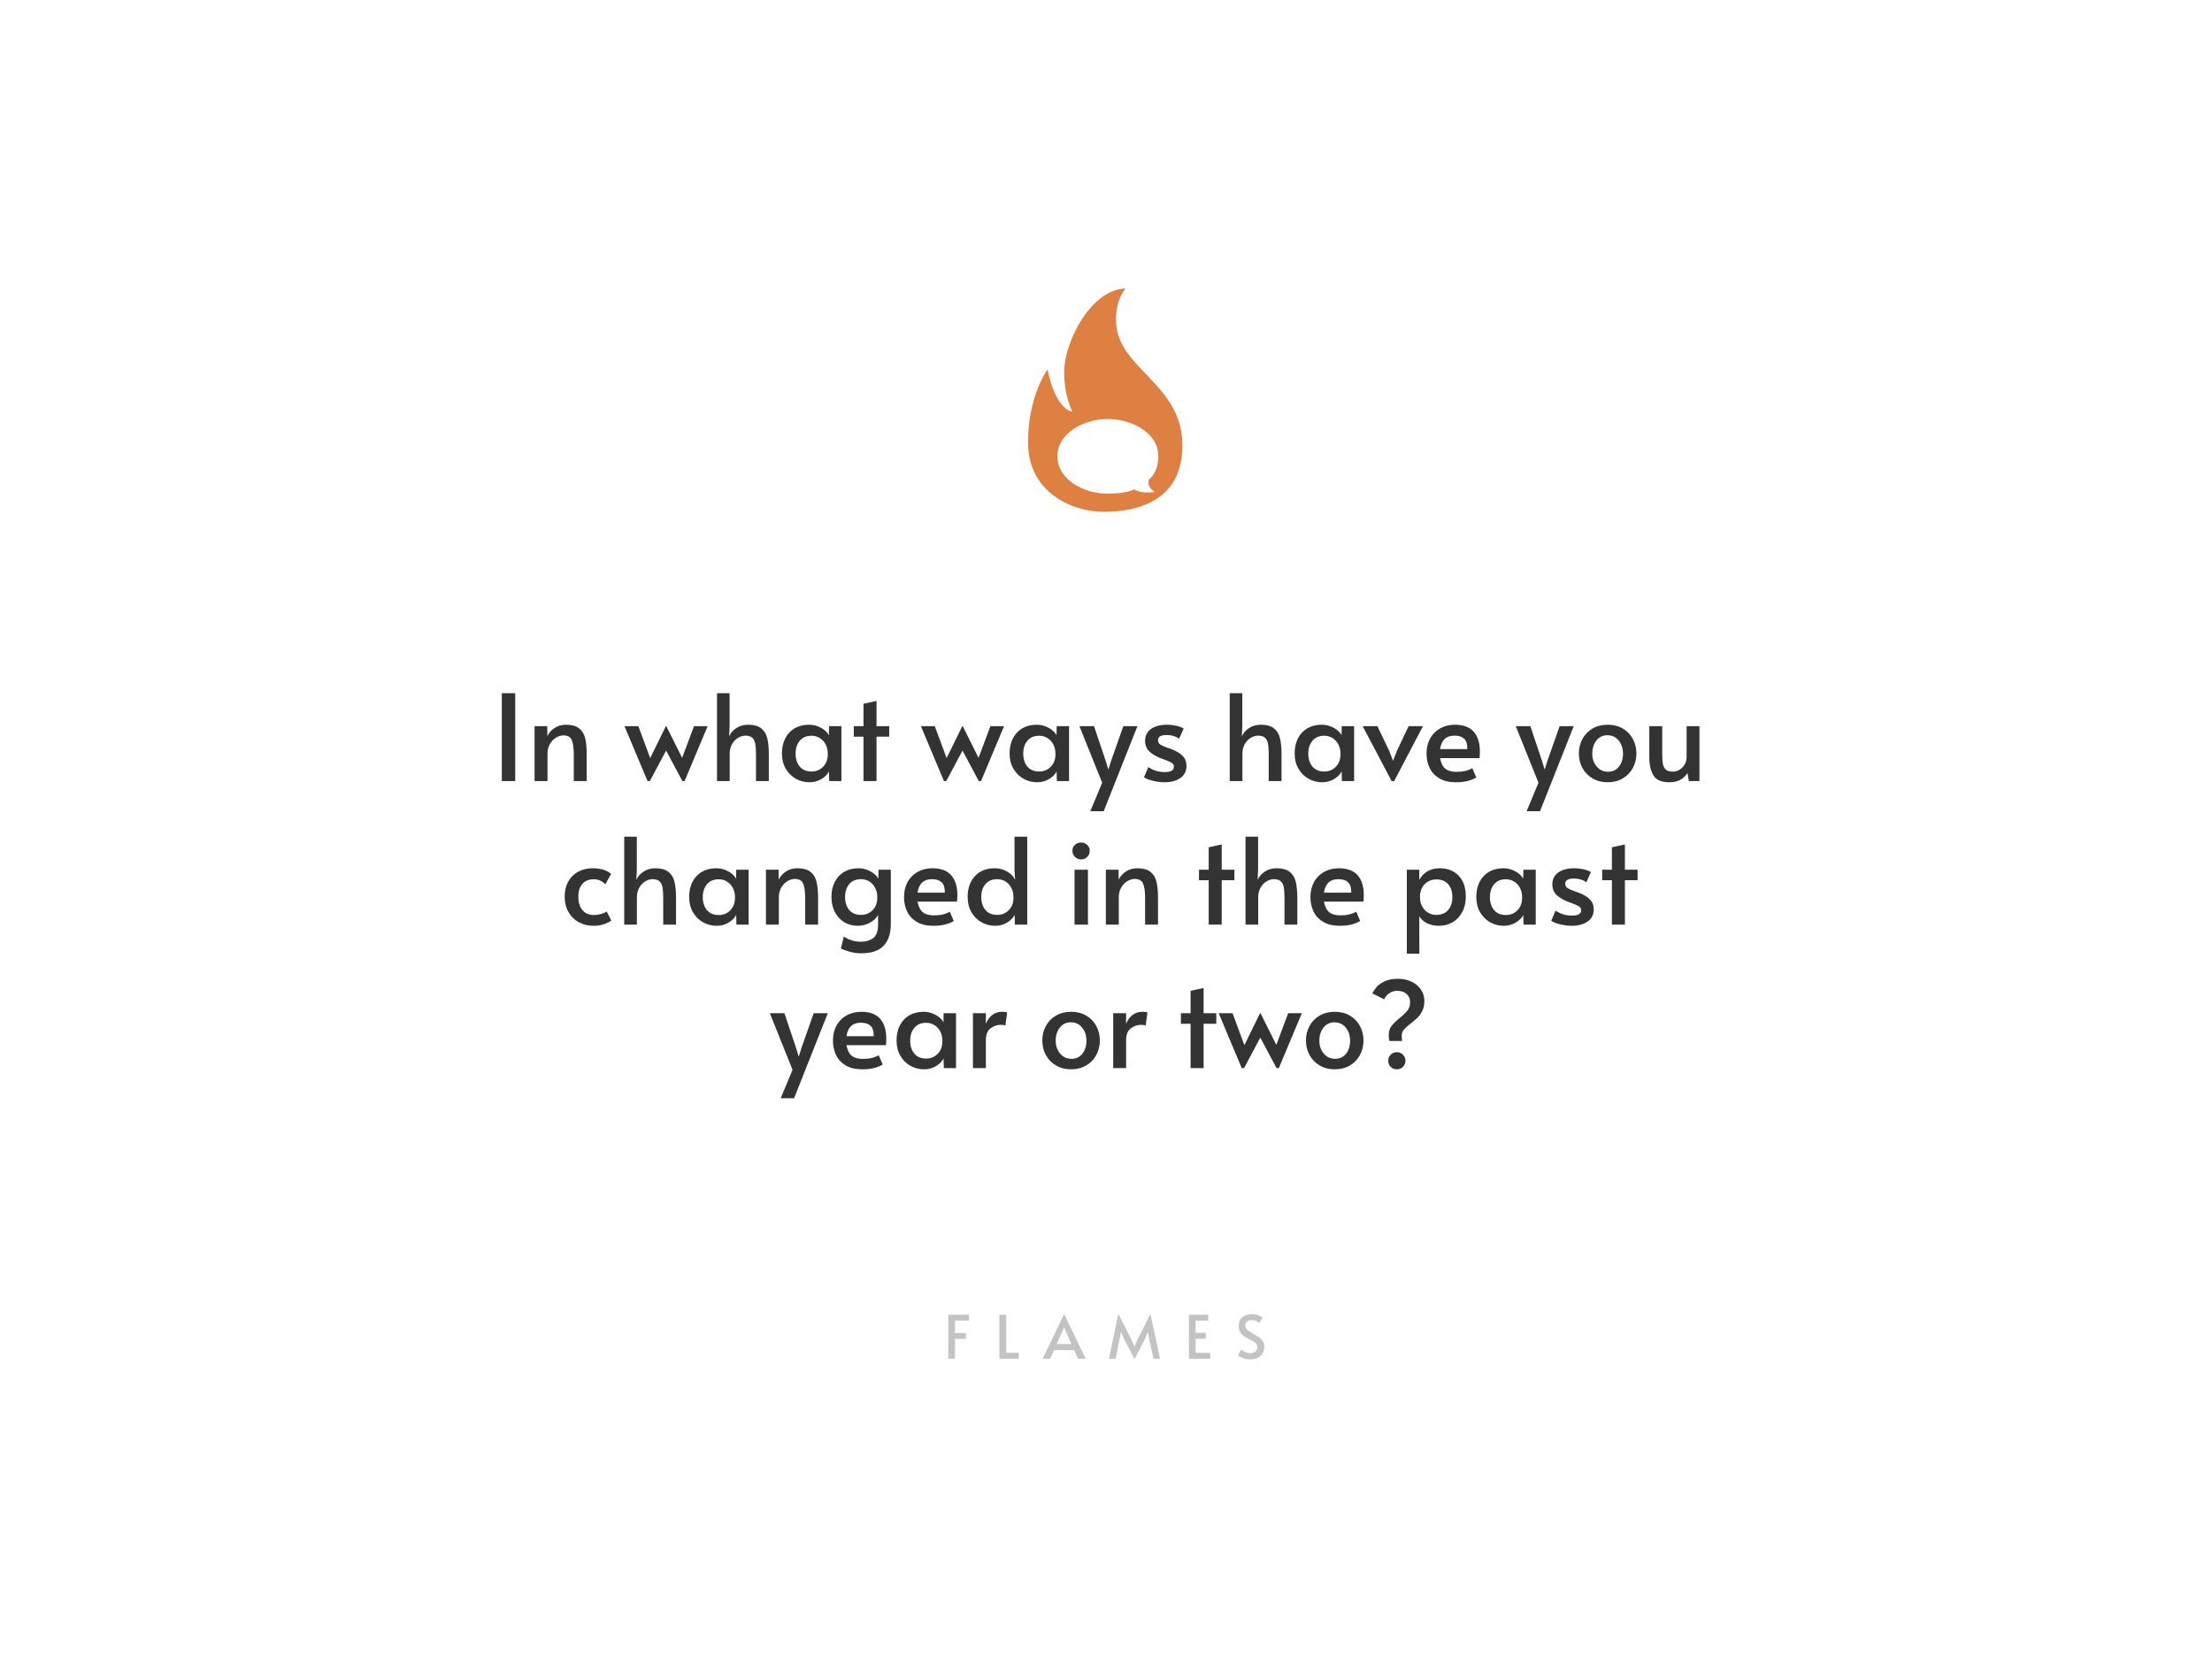 <?xml version="1.0" encoding="utf-8"?>
<svg viewBox="0 0 388 292" xmlns="http://www.w3.org/2000/svg">
  <defs>
    <filter id="drop-shadow-filter-flames" x="-500%" y="-500%" width="1000%" height="1000%">
      <feGaussianBlur in="SourceAlpha" stdDeviation="5"/>
      <feOffset dx="2" dy="2"/>
      <feComponentTransfer result="offsetblur">
        <feFuncA id="spread-ctrl" type="linear" slope="1.7"/>
      </feComponentTransfer>
      <feFlood flood-color="rgba(0,0,0,0.3)" x="10" y="10"/>
      <feComposite in2="offsetblur" operator="in"/>
      <feMerge>
        <feMergeNode/>
        <feMergeNode in="SourceGraphic"/>
      </feMerge>
    </filter>
  </defs>
  <rect x="26" y="26" width="336" height="240" style="fill: rgb(255, 255, 255); vector-effect: non-scaling-stroke; filter: url(#drop-shadow-filter-flames); pointer-events: none;" rx="25.36" ry="25.36">
    <title>Card Background</title>
  </rect>
  <g style="" transform="matrix(0.5, 0, 0, 0.5, 10.186, 10.335)">
    <title>Flames Sample</title>
    <path d="M 340.308 135.247 C 340.025 118.61 347.105 108.986 347.105 108.986 C 350.174 123.706 355.877 123.765 355.877 123.765 C 355.877 123.765 352.79 118.281 352.981 109.36 C 353.203 98.978 362.384 80.936 374.423 80.566 C 372.119 83.772 371.145 86.962 371.145 91.652 C 371.145 108.732 394.44 113.636 394.44 135.636 C 394.44 155.3 378.307 158.927 366.867 158.927 C 355.419 158.927 340.592 151.884 340.308 135.247 Z M 350.599 139.436 C 350.599 147.891 360.315 152.643 368.284 152.535 C 376.411 152.423 377.251 150.883 377.55 151.067 C 380.428 152.787 384.748 151.904 384.748 151.904 C 384.748 151.904 381.949 150.579 382.661 147.695 C 382.749 147.338 385.911 145.601 385.969 139.436 C 386.046 130.982 376.254 126.336 368.284 126.336 C 360.311 126.336 350.599 130.982 350.599 139.436 Z" style="fill: rgb(222, 128, 65);">
      <title>Flames Logo</title>
    </path>
    <path d="M -15.482 207.402 L -15.482 189.022 L -12.682 189.022 L -12.682 207.402 L -15.482 207.402 ZM -8.633 207.402 L -8.633 195.922 L -5.983 195.922 L -5.963 198.022 C -5.643 197.322 -5.143 196.749 -4.463 196.302 C -3.776 195.849 -2.976 195.622 -2.063 195.622 C -0.876 195.622 0.034 195.869 0.667 196.362 C 1.3 196.855 1.724 197.542 1.937 198.422 C 2.157 199.309 2.267 200.459 2.267 201.872 L 2.267 207.402 L -0.433 207.402 L -0.433 201.952 C -0.433 200.499 -0.576 199.452 -0.863 198.812 C -1.143 198.172 -1.726 197.852 -2.613 197.852 C -3.113 197.852 -3.62 198.005 -4.133 198.312 C -4.653 198.619 -5.083 199.065 -5.423 199.652 C -5.763 200.232 -5.933 200.915 -5.933 201.702 L -5.933 207.402 L -8.633 207.402 ZM 22.265 207.402 L 18.865 201.022 L 15.465 207.402 L 14.985 207.402 L 10.165 195.922 L 13.065 195.922 L 15.535 202.602 L 18.815 195.922 L 18.915 195.922 L 22.215 202.552 L 24.695 195.922 L 27.545 195.922 L 22.735 207.402 L 22.265 207.402 ZM 29.509 207.402 L 29.509 189.022 L 32.139 189.022 L 32.139 195.922 L 32.039 198.052 C 32.352 197.352 32.859 196.772 33.559 196.312 C 34.259 195.852 35.075 195.622 36.009 195.622 C 37.195 195.622 38.105 195.869 38.739 196.362 C 39.372 196.855 39.795 197.542 40.009 198.422 C 40.229 199.309 40.339 200.459 40.339 201.872 L 40.339 207.402 L 37.659 207.402 L 37.659 201.852 C 37.659 200.885 37.605 200.125 37.499 199.572 C 37.392 199.025 37.175 198.609 36.849 198.322 C 36.522 198.042 36.052 197.902 35.439 197.902 C 34.939 197.902 34.432 198.052 33.919 198.352 C 33.412 198.652 32.992 199.089 32.659 199.662 C 32.325 200.235 32.159 200.915 32.159 201.702 L 32.159 207.402 L 29.509 207.402 ZM 48.833 207.652 C 47.799 207.652 46.846 207.405 45.973 206.912 C 45.099 206.419 44.399 205.719 43.873 204.812 C 43.346 203.905 43.083 202.842 43.083 201.622 C 43.083 200.422 43.313 199.372 43.773 198.472 C 44.233 197.572 44.886 196.872 45.733 196.372 C 46.586 195.872 47.586 195.622 48.733 195.622 C 49.399 195.622 50.026 195.739 50.613 195.972 C 51.193 196.205 51.683 196.492 52.083 196.832 C 52.483 197.179 52.749 197.519 52.883 197.852 L 52.933 195.922 L 55.513 195.922 L 55.513 207.402 L 52.963 207.402 L 52.913 205.372 C 52.626 205.972 52.109 206.502 51.363 206.962 C 50.609 207.422 49.766 207.652 48.833 207.652 Z M 49.283 205.402 C 50.236 205.402 51.036 205.072 51.683 204.412 C 52.336 203.752 52.663 202.889 52.663 201.822 L 52.663 201.652 C 52.663 200.932 52.513 200.289 52.213 199.722 C 51.913 199.155 51.503 198.715 50.983 198.402 C 50.469 198.082 49.903 197.922 49.283 197.922 C 48.216 197.922 47.393 198.269 46.813 198.962 C 46.226 199.655 45.933 200.552 45.933 201.652 C 45.933 202.765 46.219 203.669 46.793 204.362 C 47.373 205.055 48.203 205.402 49.283 205.402 ZM 60.136 207.402 L 60.136 198.122 L 58.106 198.122 L 58.106 195.922 L 60.136 195.922 L 60.136 191.242 L 62.856 190.642 L 62.856 195.922 L 65.506 195.922 L 65.506 198.122 L 62.856 198.122 L 62.856 207.402 L 60.136 207.402 ZM 84.235 207.402 L 80.835 201.022 L 77.435 207.402 L 76.955 207.402 L 72.135 195.922 L 75.035 195.922 L 77.505 202.602 L 80.785 195.922 L 80.885 195.922 L 84.185 202.552 L 86.665 195.922 L 89.515 195.922 L 84.705 207.402 L 84.235 207.402 ZM 96.429 207.652 C 95.395 207.652 94.442 207.405 93.569 206.912 C 92.695 206.419 91.995 205.719 91.469 204.812 C 90.942 203.905 90.679 202.842 90.679 201.622 C 90.679 200.422 90.909 199.372 91.369 198.472 C 91.829 197.572 92.482 196.872 93.329 196.372 C 94.182 195.872 95.182 195.622 96.329 195.622 C 96.995 195.622 97.622 195.739 98.209 195.972 C 98.789 196.205 99.279 196.492 99.679 196.832 C 100.079 197.179 100.345 197.519 100.479 197.852 L 100.529 195.922 L 103.109 195.922 L 103.109 207.402 L 100.559 207.402 L 100.509 205.372 C 100.222 205.972 99.705 206.502 98.959 206.962 C 98.205 207.422 97.362 207.652 96.429 207.652 Z M 96.879 205.402 C 97.832 205.402 98.632 205.072 99.279 204.412 C 99.932 203.752 100.259 202.889 100.259 201.822 L 100.259 201.652 C 100.259 200.932 100.109 200.289 99.809 199.722 C 99.509 199.155 99.099 198.715 98.579 198.402 C 98.065 198.082 97.499 197.922 96.879 197.922 C 95.812 197.922 94.989 198.269 94.409 198.962 C 93.822 199.655 93.529 200.552 93.529 201.652 C 93.529 202.765 93.815 203.669 94.389 204.362 C 94.969 205.055 95.799 205.402 96.879 205.402 ZM 107.552 213.702 L 110.032 207.752 L 105.282 195.922 L 108.332 195.922 L 110.782 203.222 L 111.332 205.002 L 111.882 203.222 L 114.452 195.922 L 117.402 195.922 L 110.352 213.702 L 107.552 213.702 ZM 123.106 207.652 C 122.306 207.652 121.476 207.549 120.616 207.342 C 119.756 207.129 119.143 206.882 118.776 206.602 L 119.676 204.472 C 120.676 205.172 121.82 205.522 123.106 205.522 C 124.386 205.522 125.026 205.149 125.026 204.402 C 125.026 204.069 124.893 203.809 124.626 203.622 C 124.36 203.442 123.886 203.225 123.206 202.972 L 122.256 202.622 C 121.256 202.222 120.463 201.745 119.876 201.192 C 119.296 200.632 119.006 199.892 119.006 198.972 C 119.006 197.925 119.416 197.105 120.236 196.512 C 121.063 195.919 122.17 195.622 123.556 195.622 C 124.236 195.622 124.906 195.699 125.566 195.852 C 126.226 195.999 126.73 196.189 127.076 196.422 L 126.106 198.572 C 125.886 198.359 125.54 198.172 125.066 198.012 C 124.593 197.852 124.063 197.772 123.476 197.772 C 122.296 197.772 121.706 198.132 121.706 198.852 C 121.706 199.252 121.863 199.555 122.176 199.762 C 122.496 199.969 123.013 200.199 123.726 200.452 C 123.793 200.465 124.053 200.555 124.506 200.722 C 125.573 201.142 126.363 201.619 126.876 202.152 C 127.396 202.685 127.656 203.369 127.656 204.202 C 127.656 205.335 127.226 206.192 126.366 206.772 C 125.506 207.359 124.42 207.652 123.106 207.652 ZM 136.7 207.402 L 136.7 189.022 L 139.33 189.022 L 139.33 195.922 L 139.23 198.052 C 139.543 197.352 140.05 196.772 140.75 196.312 C 141.45 195.852 142.267 195.622 143.2 195.622 C 144.387 195.622 145.297 195.869 145.93 196.362 C 146.563 196.855 146.987 197.542 147.2 198.422 C 147.42 199.309 147.53 200.459 147.53 201.872 L 147.53 207.402 L 144.85 207.402 L 144.85 201.852 C 144.85 200.885 144.797 200.125 144.69 199.572 C 144.583 199.025 144.367 198.609 144.04 198.322 C 143.713 198.042 143.243 197.902 142.63 197.902 C 142.13 197.902 141.623 198.052 141.11 198.352 C 140.603 198.652 140.183 199.089 139.85 199.662 C 139.517 200.235 139.35 200.915 139.35 201.702 L 139.35 207.402 L 136.7 207.402 ZM 156.024 207.652 C 154.99 207.652 154.037 207.405 153.164 206.912 C 152.29 206.419 151.59 205.719 151.064 204.812 C 150.537 203.905 150.274 202.842 150.274 201.622 C 150.274 200.422 150.504 199.372 150.964 198.472 C 151.424 197.572 152.077 196.872 152.924 196.372 C 153.777 195.872 154.777 195.622 155.924 195.622 C 156.59 195.622 157.217 195.739 157.804 195.972 C 158.384 196.205 158.874 196.492 159.274 196.832 C 159.674 197.179 159.94 197.519 160.074 197.852 L 160.124 195.922 L 162.704 195.922 L 162.704 207.402 L 160.154 207.402 L 160.104 205.372 C 159.817 205.972 159.3 206.502 158.554 206.962 C 157.8 207.422 156.957 207.652 156.024 207.652 Z M 156.474 205.402 C 157.427 205.402 158.227 205.072 158.874 204.412 C 159.527 203.752 159.854 202.889 159.854 201.822 L 159.854 201.652 C 159.854 200.932 159.704 200.289 159.404 199.722 C 159.104 199.155 158.694 198.715 158.174 198.402 C 157.66 198.082 157.094 197.922 156.474 197.922 C 155.407 197.922 154.584 198.269 154.004 198.962 C 153.417 199.655 153.124 200.552 153.124 201.652 C 153.124 202.765 153.41 203.669 153.984 204.362 C 154.564 205.055 155.394 205.402 156.474 205.402 ZM 170.547 207.402 L 164.497 195.922 L 167.577 195.922 L 170.047 201.102 L 170.847 203.172 L 171.647 201.102 L 174.097 195.922 L 177.097 195.922 L 171.077 207.402 L 170.547 207.402 ZM 183.946 207.652 C 182.58 207.652 181.44 207.382 180.526 206.842 C 179.606 206.295 178.93 205.569 178.496 204.662 C 178.063 203.755 177.846 202.759 177.846 201.672 C 177.846 200.459 178.1 199.392 178.606 198.472 C 179.12 197.559 179.826 196.855 180.726 196.362 C 181.626 195.869 182.643 195.622 183.776 195.622 C 185.543 195.622 186.856 196.109 187.716 197.082 C 188.57 198.062 188.996 199.435 188.996 201.202 C 188.996 201.649 188.973 202.115 188.926 202.602 L 180.676 202.602 C 180.856 203.615 181.216 204.349 181.756 204.802 C 182.303 205.249 183.06 205.472 184.026 205.472 C 184.826 205.472 185.483 205.405 185.996 205.272 C 186.516 205.139 186.993 204.955 187.426 204.722 L 188.246 206.652 C 187.833 206.919 187.266 207.152 186.546 207.352 C 185.833 207.552 184.966 207.652 183.946 207.652 Z M 180.676 200.722 L 186.376 200.722 C 186.39 199.689 186.163 198.959 185.696 198.532 C 185.23 198.112 184.563 197.902 183.696 197.902 C 181.95 197.902 180.943 198.842 180.676 200.722 ZM 198.77 213.702 L 201.25 207.752 L 196.5 195.922 L 199.55 195.922 L 202 203.222 L 202.55 205.002 L 203.1 203.222 L 205.67 195.922 L 208.62 195.922 L 201.57 213.702 L 198.77 213.702 ZM 215.724 207.652 C 214.537 207.652 213.487 207.385 212.574 206.852 C 211.654 206.319 210.944 205.592 210.444 204.672 C 209.944 203.759 209.694 202.742 209.694 201.622 C 209.694 200.522 209.94 199.515 210.434 198.602 C 210.927 197.682 211.63 196.955 212.544 196.422 C 213.464 195.889 214.524 195.622 215.724 195.622 C 216.924 195.622 217.977 195.889 218.884 196.422 C 219.79 196.955 220.49 197.682 220.984 198.602 C 221.477 199.515 221.724 200.522 221.724 201.622 C 221.724 202.742 221.474 203.759 220.974 204.672 C 220.474 205.592 219.77 206.319 218.864 206.852 C 217.95 207.385 216.904 207.652 215.724 207.652 Z M 215.794 205.452 C 216.76 205.452 217.524 205.092 218.084 204.372 C 218.644 203.659 218.924 202.759 218.924 201.672 C 218.924 200.592 218.624 199.679 218.024 198.932 C 217.424 198.192 216.63 197.822 215.644 197.822 C 214.697 197.822 213.934 198.189 213.354 198.922 C 212.78 199.655 212.494 200.572 212.494 201.672 C 212.494 202.739 212.804 203.635 213.424 204.362 C 214.037 205.089 214.827 205.452 215.794 205.452 ZM 228.568 207.652 C 226.988 207.652 225.901 207.185 225.308 206.252 C 224.714 205.319 224.418 204.019 224.418 202.352 L 224.418 195.922 L 227.118 195.922 L 227.118 201.672 C 227.118 202.625 227.171 203.365 227.278 203.892 C 227.391 204.412 227.608 204.799 227.928 205.052 C 228.254 205.299 228.744 205.422 229.398 205.422 C 229.864 205.422 230.314 205.289 230.748 205.022 C 231.181 204.755 231.534 204.395 231.808 203.942 C 232.081 203.482 232.218 202.975 232.218 202.422 L 232.218 195.922 L 234.898 195.922 L 234.898 207.402 L 232.698 207.402 L 232.398 205.722 C 231.978 206.375 231.458 206.859 230.838 207.172 C 230.211 207.492 229.454 207.652 228.568 207.652 Z" transform="matrix(1.678, 0, 0, 1.678, 181.652, -94.629)" style="fill: rgb(51, 51, 51); line-height: 40.016px; white-space: pre;"/>
    <path d="M 3.691 237.664 C 2.558 237.664 1.535 237.417 0.621 236.924 C -0.285 236.43 -1.005 235.724 -1.539 234.804 C -2.072 233.877 -2.339 232.787 -2.339 231.534 C -2.339 230.354 -2.092 229.317 -1.599 228.424 C -1.105 227.53 -0.415 226.844 0.471 226.364 C 1.365 225.877 2.395 225.634 3.561 225.634 C 4.448 225.634 5.211 225.747 5.851 225.974 C 6.491 226.2 6.995 226.48 7.361 226.814 L 6.161 228.984 C 5.461 228.284 4.671 227.934 3.791 227.934 C 2.725 227.934 1.911 228.26 1.351 228.914 C 0.791 229.56 0.511 230.427 0.511 231.514 C 0.511 232.747 0.798 233.704 1.371 234.384 C 1.951 235.07 2.758 235.414 3.791 235.414 C 4.305 235.414 4.808 235.337 5.301 235.184 C 5.795 235.037 6.175 234.864 6.441 234.664 L 7.411 236.564 C 7.045 236.844 6.535 237.097 5.881 237.324 C 5.221 237.55 4.491 237.664 3.691 237.664 ZM 10.11 237.414 L 10.11 219.034 L 12.74 219.034 L 12.74 225.934 L 12.64 228.064 C 12.954 227.364 13.46 226.784 14.16 226.324 C 14.86 225.864 15.677 225.634 16.61 225.634 C 17.797 225.634 18.707 225.88 19.34 226.374 C 19.974 226.867 20.397 227.554 20.61 228.434 C 20.83 229.32 20.94 230.47 20.94 231.884 L 20.94 237.414 L 18.26 237.414 L 18.26 231.864 C 18.26 230.897 18.207 230.137 18.1 229.584 C 17.994 229.037 17.777 228.62 17.45 228.334 C 17.124 228.054 16.654 227.914 16.04 227.914 C 15.54 227.914 15.034 228.064 14.52 228.364 C 14.014 228.664 13.594 229.1 13.26 229.674 C 12.927 230.247 12.76 230.927 12.76 231.714 L 12.76 237.414 L 10.11 237.414 ZM 29.434 237.664 C 28.401 237.664 27.448 237.417 26.574 236.924 C 25.701 236.43 25.001 235.73 24.474 234.824 C 23.948 233.917 23.684 232.854 23.684 231.634 C 23.684 230.434 23.914 229.384 24.374 228.484 C 24.834 227.584 25.488 226.884 26.334 226.384 C 27.188 225.884 28.188 225.634 29.334 225.634 C 30.001 225.634 30.628 225.75 31.214 225.984 C 31.794 226.217 32.284 226.504 32.684 226.844 C 33.084 227.19 33.351 227.53 33.484 227.864 L 33.534 225.934 L 36.114 225.934 L 36.114 237.414 L 33.564 237.414 L 33.514 235.384 C 33.228 235.984 32.711 236.514 31.964 236.974 C 31.211 237.434 30.368 237.664 29.434 237.664 Z M 29.884 235.414 C 30.838 235.414 31.638 235.084 32.284 234.424 C 32.938 233.764 33.264 232.9 33.264 231.834 L 33.264 231.664 C 33.264 230.944 33.114 230.3 32.814 229.734 C 32.514 229.167 32.104 228.727 31.584 228.414 C 31.071 228.094 30.504 227.934 29.884 227.934 C 28.818 227.934 27.994 228.28 27.414 228.974 C 26.828 229.667 26.534 230.564 26.534 231.664 C 26.534 232.777 26.821 233.68 27.394 234.374 C 27.974 235.067 28.804 235.414 29.884 235.414 ZM 39.738 237.414 L 39.738 225.934 L 42.388 225.934 L 42.408 228.034 C 42.728 227.334 43.228 226.76 43.908 226.314 C 44.595 225.86 45.395 225.634 46.308 225.634 C 47.495 225.634 48.405 225.88 49.038 226.374 C 49.671 226.867 50.095 227.554 50.308 228.434 C 50.528 229.32 50.638 230.47 50.638 231.884 L 50.638 237.414 L 47.938 237.414 L 47.938 231.964 C 47.938 230.51 47.795 229.464 47.508 228.824 C 47.228 228.184 46.645 227.864 45.758 227.864 C 45.258 227.864 44.751 228.017 44.238 228.324 C 43.718 228.63 43.288 229.077 42.948 229.664 C 42.608 230.244 42.438 230.927 42.438 231.714 L 42.438 237.414 L 39.738 237.414 ZM 59.682 243.414 C 58.835 243.414 57.998 243.297 57.172 243.064 C 56.345 242.83 55.758 242.614 55.412 242.414 L 56.012 239.914 C 57.112 240.634 58.312 240.994 59.612 240.994 C 60.612 240.994 61.452 240.75 62.132 240.264 C 62.818 239.784 63.168 238.844 63.182 237.444 L 63.182 235.384 C 62.835 236.037 62.268 236.58 61.482 237.014 C 60.702 237.447 59.835 237.664 58.882 237.664 C 57.882 237.664 56.965 237.417 56.132 236.924 C 55.298 236.43 54.642 235.727 54.162 234.814 C 53.675 233.894 53.432 232.827 53.432 231.614 C 53.432 230.447 53.662 229.407 54.122 228.494 C 54.582 227.587 55.235 226.884 56.082 226.384 C 56.935 225.884 57.928 225.634 59.062 225.634 C 59.728 225.634 60.352 225.75 60.932 225.984 C 61.518 226.217 62.015 226.504 62.422 226.844 C 62.828 227.19 63.098 227.53 63.232 227.864 L 63.282 225.934 L 65.842 225.934 L 65.842 237.334 C 65.842 239.287 65.338 240.79 64.332 241.844 C 63.332 242.89 61.782 243.414 59.682 243.414 Z M 59.632 235.384 C 60.585 235.384 61.385 235.057 62.032 234.404 C 62.685 233.744 63.012 232.88 63.012 231.814 L 63.012 231.634 C 63.012 230.92 62.862 230.28 62.562 229.714 C 62.262 229.147 61.852 228.704 61.332 228.384 C 60.818 228.07 60.252 227.914 59.632 227.914 C 58.565 227.914 57.742 228.257 57.162 228.944 C 56.575 229.637 56.282 230.534 56.282 231.634 C 56.282 232.754 56.568 233.66 57.142 234.354 C 57.722 235.04 58.552 235.384 59.632 235.384 ZM 74.705 237.664 C 73.339 237.664 72.199 237.394 71.285 236.854 C 70.365 236.307 69.689 235.58 69.255 234.674 C 68.822 233.767 68.605 232.77 68.605 231.684 C 68.605 230.47 68.859 229.404 69.365 228.484 C 69.879 227.57 70.585 226.867 71.485 226.374 C 72.385 225.88 73.402 225.634 74.535 225.634 C 76.302 225.634 77.615 226.12 78.475 227.094 C 79.329 228.074 79.755 229.447 79.755 231.214 C 79.755 231.66 79.732 232.127 79.685 232.614 L 71.435 232.614 C 71.615 233.627 71.975 234.36 72.515 234.814 C 73.062 235.26 73.819 235.484 74.785 235.484 C 75.585 235.484 76.242 235.417 76.755 235.284 C 77.275 235.15 77.752 234.967 78.185 234.734 L 79.005 236.664 C 78.592 236.93 78.025 237.164 77.305 237.364 C 76.592 237.564 75.725 237.664 74.705 237.664 Z M 71.435 230.734 L 77.135 230.734 C 77.149 229.7 76.922 228.97 76.455 228.544 C 75.989 228.124 75.322 227.914 74.455 227.914 C 72.709 227.914 71.702 228.854 71.435 230.734 ZM 87.654 237.664 C 86.621 237.664 85.668 237.417 84.794 236.924 C 83.921 236.43 83.221 235.73 82.694 234.824 C 82.168 233.917 81.904 232.854 81.904 231.634 C 81.904 229.82 82.414 228.367 83.434 227.274 C 84.448 226.18 85.821 225.634 87.554 225.634 C 88.521 225.634 89.404 225.87 90.204 226.344 C 91.004 226.824 91.548 227.397 91.834 228.064 L 91.704 226.114 L 91.704 219.034 L 94.364 219.034 L 94.364 237.414 L 91.784 237.414 L 91.734 235.384 C 91.448 235.984 90.931 236.514 90.184 236.974 C 89.431 237.434 88.588 237.664 87.654 237.664 Z M 88.104 235.384 C 89.058 235.384 89.858 235.057 90.504 234.404 C 91.158 233.744 91.484 232.88 91.484 231.814 L 91.484 231.634 C 91.484 230.92 91.334 230.28 91.034 229.714 C 90.734 229.147 90.324 228.704 89.804 228.384 C 89.291 228.07 88.724 227.914 88.104 227.914 C 87.038 227.914 86.214 228.257 85.634 228.944 C 85.048 229.637 84.754 230.534 84.754 231.634 C 84.754 232.754 85.041 233.66 85.614 234.354 C 86.194 235.04 87.024 235.384 88.104 235.384 ZM 104.258 237.414 L 104.258 225.934 L 107.058 225.934 L 107.058 237.414 L 104.258 237.414 Z M 105.628 223.784 C 105.114 223.784 104.681 223.607 104.328 223.254 C 103.981 222.907 103.808 222.474 103.808 221.954 C 103.808 221.487 103.981 221.087 104.328 220.754 C 104.681 220.42 105.114 220.254 105.628 220.254 C 106.128 220.254 106.554 220.42 106.908 220.754 C 107.254 221.087 107.428 221.487 107.428 221.954 C 107.428 222.474 107.258 222.907 106.918 223.254 C 106.578 223.607 106.148 223.784 105.628 223.784 ZM 110.807 237.414 L 110.807 225.934 L 113.457 225.934 L 113.477 228.034 C 113.797 227.334 114.297 226.76 114.977 226.314 C 115.664 225.86 116.464 225.634 117.377 225.634 C 118.564 225.634 119.474 225.88 120.107 226.374 C 120.74 226.867 121.164 227.554 121.377 228.434 C 121.597 229.32 121.707 230.47 121.707 231.884 L 121.707 237.414 L 119.007 237.414 L 119.007 231.964 C 119.007 230.51 118.864 229.464 118.577 228.824 C 118.297 228.184 117.714 227.864 116.827 227.864 C 116.327 227.864 115.82 228.017 115.307 228.324 C 114.787 228.63 114.357 229.077 114.017 229.664 C 113.677 230.244 113.507 230.927 113.507 231.714 L 113.507 237.414 L 110.807 237.414 ZM 132.305 237.414 L 132.305 228.134 L 130.275 228.134 L 130.275 225.934 L 132.305 225.934 L 132.305 221.254 L 135.025 220.654 L 135.025 225.934 L 137.675 225.934 L 137.675 228.134 L 135.025 228.134 L 135.025 237.414 L 132.305 237.414 ZM 140 237.414 L 140 219.034 L 142.63 219.034 L 142.63 225.934 L 142.53 228.064 C 142.843 227.364 143.35 226.784 144.05 226.324 C 144.75 225.864 145.566 225.634 146.5 225.634 C 147.686 225.634 148.596 225.88 149.23 226.374 C 149.863 226.867 150.286 227.554 150.5 228.434 C 150.72 229.32 150.83 230.47 150.83 231.884 L 150.83 237.414 L 148.15 237.414 L 148.15 231.864 C 148.15 230.897 148.096 230.137 147.99 229.584 C 147.883 229.037 147.666 228.62 147.34 228.334 C 147.013 228.054 146.543 227.914 145.93 227.914 C 145.43 227.914 144.923 228.064 144.41 228.364 C 143.903 228.664 143.483 229.1 143.15 229.674 C 142.816 230.247 142.65 230.927 142.65 231.714 L 142.65 237.414 L 140 237.414 ZM 159.673 237.664 C 158.307 237.664 157.167 237.394 156.253 236.854 C 155.333 236.307 154.657 235.58 154.223 234.674 C 153.79 233.767 153.573 232.77 153.573 231.684 C 153.573 230.47 153.827 229.404 154.333 228.484 C 154.847 227.57 155.553 226.867 156.453 226.374 C 157.353 225.88 158.37 225.634 159.503 225.634 C 161.27 225.634 162.583 226.12 163.443 227.094 C 164.297 228.074 164.723 229.447 164.723 231.214 C 164.723 231.66 164.7 232.127 164.653 232.614 L 156.403 232.614 C 156.583 233.627 156.943 234.36 157.483 234.814 C 158.03 235.26 158.787 235.484 159.753 235.484 C 160.553 235.484 161.21 235.417 161.723 235.284 C 162.243 235.15 162.72 234.967 163.153 234.734 L 163.973 236.664 C 163.56 236.93 162.993 237.164 162.273 237.364 C 161.56 237.564 160.693 237.664 159.673 237.664 Z M 156.403 230.734 L 162.103 230.734 C 162.117 229.7 161.89 228.97 161.423 228.544 C 160.957 228.124 160.29 227.914 159.423 227.914 C 157.677 227.914 156.67 228.854 156.403 230.734 ZM 173.727 243.494 L 173.727 225.934 L 176.327 225.934 L 176.327 228.064 C 177.24 226.444 178.673 225.634 180.627 225.634 C 182.24 225.634 183.547 226.147 184.547 227.174 C 185.553 228.2 186.057 229.68 186.057 231.614 C 186.057 232.814 185.81 233.87 185.317 234.784 C 184.823 235.704 184.157 236.414 183.317 236.914 C 182.47 237.414 181.53 237.664 180.497 237.664 C 179.53 237.664 178.693 237.494 177.987 237.154 C 177.28 236.807 176.727 236.317 176.327 235.684 L 176.347 243.494 L 173.727 243.494 Z M 179.877 235.384 C 180.957 235.384 181.79 235.04 182.377 234.354 C 182.957 233.66 183.247 232.77 183.247 231.684 C 183.247 230.55 182.96 229.647 182.387 228.974 C 181.813 228.3 180.977 227.964 179.877 227.964 C 179.277 227.964 178.713 228.107 178.187 228.394 C 177.66 228.687 177.243 229.104 176.937 229.644 C 176.63 230.19 176.477 230.82 176.477 231.534 L 176.477 231.714 C 176.477 232.427 176.63 233.064 176.937 233.624 C 177.243 234.184 177.657 234.617 178.177 234.924 C 178.69 235.23 179.257 235.384 179.877 235.384 ZM 193.996 237.664 C 192.962 237.664 192.009 237.417 191.136 236.924 C 190.262 236.43 189.562 235.73 189.036 234.824 C 188.509 233.917 188.246 232.854 188.246 231.634 C 188.246 230.434 188.476 229.384 188.936 228.484 C 189.396 227.584 190.049 226.884 190.896 226.384 C 191.749 225.884 192.749 225.634 193.896 225.634 C 194.562 225.634 195.189 225.75 195.776 225.984 C 196.356 226.217 196.846 226.504 197.246 226.844 C 197.646 227.19 197.912 227.53 198.046 227.864 L 198.096 225.934 L 200.676 225.934 L 200.676 237.414 L 198.126 237.414 L 198.076 235.384 C 197.789 235.984 197.272 236.514 196.526 236.974 C 195.772 237.434 194.929 237.664 193.996 237.664 Z M 194.446 235.414 C 195.399 235.414 196.199 235.084 196.846 234.424 C 197.499 233.764 197.826 232.9 197.826 231.834 L 197.826 231.664 C 197.826 230.944 197.676 230.3 197.376 229.734 C 197.076 229.167 196.666 228.727 196.146 228.414 C 195.632 228.094 195.066 227.934 194.446 227.934 C 193.379 227.934 192.556 228.28 191.976 228.974 C 191.389 229.667 191.096 230.564 191.096 231.664 C 191.096 232.777 191.382 233.68 191.956 234.374 C 192.536 235.067 193.366 235.414 194.446 235.414 ZM 208.249 237.664 C 207.449 237.664 206.619 237.56 205.759 237.354 C 204.899 237.14 204.286 236.894 203.919 236.614 L 204.819 234.484 C 205.819 235.184 206.963 235.534 208.249 235.534 C 209.529 235.534 210.169 235.16 210.169 234.414 C 210.169 234.08 210.036 233.82 209.769 233.634 C 209.503 233.454 209.029 233.237 208.349 232.984 L 207.399 232.634 C 206.399 232.234 205.606 231.757 205.019 231.204 C 204.439 230.644 204.149 229.904 204.149 228.984 C 204.149 227.937 204.559 227.117 205.379 226.524 C 206.206 225.93 207.313 225.634 208.699 225.634 C 209.379 225.634 210.049 225.71 210.709 225.864 C 211.369 226.01 211.873 226.2 212.219 226.434 L 211.249 228.584 C 211.029 228.37 210.683 228.184 210.209 228.024 C 209.736 227.864 209.206 227.784 208.619 227.784 C 207.439 227.784 206.849 228.144 206.849 228.864 C 206.849 229.264 207.006 229.567 207.319 229.774 C 207.639 229.98 208.156 230.21 208.869 230.464 C 208.936 230.477 209.196 230.567 209.649 230.734 C 210.716 231.154 211.506 231.63 212.019 232.164 C 212.539 232.697 212.799 233.38 212.799 234.214 C 212.799 235.347 212.369 236.204 211.509 236.784 C 210.649 237.37 209.563 237.664 208.249 237.664 ZM 216.598 237.414 L 216.598 228.134 L 214.568 228.134 L 214.568 225.934 L 216.598 225.934 L 216.598 221.254 L 219.318 220.654 L 219.318 225.934 L 221.968 225.934 L 221.968 228.134 L 219.318 228.134 L 219.318 237.414 L 216.598 237.414 Z" transform="matrix(1.678, 0, 0, 1.678, 181.652, -94.629)" style="fill: rgb(51, 51, 51); line-height: 40.016px; white-space: pre;"/>
    <path d="M 42.82 273.726 L 45.3 267.776 L 40.55 255.946 L 43.6 255.946 L 46.05 263.246 L 46.6 265.026 L 47.15 263.246 L 49.72 255.946 L 52.67 255.946 L 45.62 273.726 L 42.82 273.726 ZM 59.844 267.676 C 58.478 267.676 57.338 267.406 56.424 266.866 C 55.504 266.319 54.828 265.592 54.394 264.686 C 53.961 263.779 53.744 262.782 53.744 261.696 C 53.744 260.482 53.998 259.416 54.504 258.496 C 55.018 257.582 55.724 256.879 56.624 256.386 C 57.524 255.892 58.541 255.646 59.674 255.646 C 61.441 255.646 62.754 256.132 63.614 257.106 C 64.468 258.086 64.894 259.459 64.894 261.226 C 64.894 261.672 64.871 262.139 64.824 262.626 L 56.574 262.626 C 56.754 263.639 57.114 264.372 57.654 264.826 C 58.201 265.272 58.958 265.496 59.924 265.496 C 60.724 265.496 61.381 265.429 61.894 265.296 C 62.414 265.162 62.891 264.979 63.324 264.746 L 64.144 266.676 C 63.731 266.942 63.164 267.176 62.444 267.376 C 61.731 267.576 60.864 267.676 59.844 267.676 Z M 56.574 260.746 L 62.274 260.746 C 62.288 259.712 62.061 258.982 61.594 258.556 C 61.128 258.136 60.461 257.926 59.594 257.926 C 57.848 257.926 56.841 258.866 56.574 260.746 ZM 72.793 267.676 C 71.76 267.676 70.806 267.429 69.933 266.936 C 69.06 266.442 68.36 265.742 67.833 264.836 C 67.306 263.929 67.043 262.866 67.043 261.646 C 67.043 260.446 67.273 259.396 67.733 258.496 C 68.193 257.596 68.846 256.896 69.693 256.396 C 70.546 255.896 71.546 255.646 72.693 255.646 C 73.36 255.646 73.986 255.762 74.573 255.996 C 75.153 256.229 75.643 256.516 76.043 256.856 C 76.443 257.202 76.71 257.542 76.843 257.876 L 76.893 255.946 L 79.473 255.946 L 79.473 267.426 L 76.923 267.426 L 76.873 265.396 C 76.586 265.996 76.07 266.526 75.323 266.986 C 74.57 267.446 73.726 267.676 72.793 267.676 Z M 73.243 265.426 C 74.196 265.426 74.996 265.096 75.643 264.436 C 76.296 263.776 76.623 262.912 76.623 261.846 L 76.623 261.676 C 76.623 260.956 76.473 260.312 76.173 259.746 C 75.873 259.179 75.463 258.739 74.943 258.426 C 74.43 258.106 73.863 257.946 73.243 257.946 C 72.176 257.946 71.353 258.292 70.773 258.986 C 70.186 259.679 69.893 260.576 69.893 261.676 C 69.893 262.789 70.18 263.692 70.753 264.386 C 71.333 265.079 72.163 265.426 73.243 265.426 ZM 83.017 267.426 L 83.017 255.946 L 85.717 255.946 L 85.717 258.196 C 85.984 257.429 86.417 256.812 87.017 256.346 C 87.617 255.879 88.3 255.646 89.067 255.646 C 89.6 255.646 89.967 255.696 90.167 255.796 L 89.797 258.526 C 89.644 258.426 89.317 258.376 88.817 258.376 C 88.037 258.376 87.324 258.626 86.677 259.126 C 86.037 259.626 85.717 260.426 85.717 261.526 L 85.717 267.426 L 83.017 267.426 ZM 103.546 267.676 C 102.359 267.676 101.309 267.409 100.396 266.876 C 99.476 266.342 98.766 265.616 98.266 264.696 C 97.766 263.782 97.516 262.766 97.516 261.646 C 97.516 260.546 97.762 259.539 98.256 258.626 C 98.749 257.706 99.452 256.979 100.366 256.446 C 101.286 255.912 102.346 255.646 103.546 255.646 C 104.746 255.646 105.799 255.912 106.706 256.446 C 107.612 256.979 108.312 257.706 108.806 258.626 C 109.299 259.539 109.546 260.546 109.546 261.646 C 109.546 262.766 109.296 263.782 108.796 264.696 C 108.296 265.616 107.592 266.342 106.686 266.876 C 105.772 267.409 104.726 267.676 103.546 267.676 Z M 103.616 265.476 C 104.582 265.476 105.346 265.116 105.906 264.396 C 106.466 263.682 106.746 262.782 106.746 261.696 C 106.746 260.616 106.446 259.702 105.846 258.956 C 105.246 258.216 104.452 257.846 103.466 257.846 C 102.519 257.846 101.756 258.212 101.176 258.946 C 100.602 259.679 100.316 260.596 100.316 261.696 C 100.316 262.762 100.626 263.659 101.246 264.386 C 101.859 265.112 102.649 265.476 103.616 265.476 ZM 112.339 267.426 L 112.339 255.946 L 115.039 255.946 L 115.039 258.196 C 115.306 257.429 115.739 256.812 116.339 256.346 C 116.939 255.879 117.623 255.646 118.389 255.646 C 118.923 255.646 119.289 255.696 119.489 255.796 L 119.119 258.526 C 118.966 258.426 118.639 258.376 118.139 258.376 C 117.359 258.376 116.646 258.626 115.999 259.126 C 115.359 259.626 115.039 260.426 115.039 261.526 L 115.039 267.426 L 112.339 267.426 ZM 128.518 267.426 L 128.518 258.146 L 126.488 258.146 L 126.488 255.946 L 128.518 255.946 L 128.518 251.266 L 131.238 250.666 L 131.238 255.946 L 133.888 255.946 L 133.888 258.146 L 131.238 258.146 L 131.238 267.426 L 128.518 267.426 ZM 146.492 267.426 L 143.092 261.046 L 139.692 267.426 L 139.212 267.426 L 134.392 255.946 L 137.292 255.946 L 139.762 262.626 L 143.042 255.946 L 143.142 255.946 L 146.442 262.576 L 148.922 255.946 L 151.772 255.946 L 146.962 267.426 L 146.492 267.426 ZM 158.666 267.676 C 157.479 267.676 156.429 267.409 155.516 266.876 C 154.596 266.342 153.886 265.616 153.386 264.696 C 152.886 263.782 152.636 262.766 152.636 261.646 C 152.636 260.546 152.883 259.539 153.376 258.626 C 153.869 257.706 154.573 256.979 155.486 256.446 C 156.406 255.912 157.466 255.646 158.666 255.646 C 159.866 255.646 160.919 255.912 161.826 256.446 C 162.733 256.979 163.433 257.706 163.926 258.626 C 164.419 259.539 164.666 260.546 164.666 261.646 C 164.666 262.766 164.416 263.782 163.916 264.696 C 163.416 265.616 162.713 266.342 161.806 266.876 C 160.893 267.409 159.846 267.676 158.666 267.676 Z M 158.736 265.476 C 159.703 265.476 160.466 265.116 161.026 264.396 C 161.586 263.682 161.866 262.782 161.866 261.696 C 161.866 260.616 161.566 259.702 160.966 258.956 C 160.366 258.216 159.573 257.846 158.586 257.846 C 157.639 257.846 156.876 258.212 156.296 258.946 C 155.723 259.679 155.436 260.596 155.436 261.696 C 155.436 262.762 155.746 263.659 156.366 264.386 C 156.979 265.112 157.769 265.476 158.736 265.476 ZM 170.09 261.746 C 169.99 261.399 169.94 261.016 169.94 260.596 C 169.94 259.796 170.133 259.139 170.52 258.626 C 170.913 258.106 171.493 257.539 172.26 256.926 C 172.98 256.339 173.52 255.812 173.88 255.346 C 174.233 254.879 174.41 254.302 174.41 253.616 C 174.41 252.936 174.173 252.376 173.7 251.936 C 173.226 251.489 172.563 251.266 171.71 251.266 C 171.196 251.266 170.746 251.372 170.36 251.586 C 169.98 251.792 169.676 252.032 169.45 252.306 C 169.223 252.579 169.076 252.826 169.01 253.046 L 166.51 251.796 C 166.776 251.329 167.056 250.902 167.35 250.516 C 167.643 250.136 168.173 249.746 168.94 249.346 C 169.706 248.946 170.68 248.746 171.86 248.746 C 172.926 248.746 173.883 248.949 174.73 249.356 C 175.57 249.762 176.223 250.322 176.69 251.036 C 177.156 251.742 177.39 252.519 177.39 253.366 C 177.39 254.152 177.256 254.829 176.99 255.396 C 176.723 255.962 176.403 256.432 176.03 256.806 C 175.65 257.186 175.16 257.609 174.56 258.076 C 173.893 258.589 173.41 259.022 173.11 259.376 C 172.81 259.722 172.66 260.156 172.66 260.676 C 172.66 261.009 172.676 261.366 172.71 261.746 L 170.09 261.746 Z M 171.64 267.676 C 171.12 267.676 170.69 267.506 170.35 267.166 C 170.01 266.819 169.84 266.396 169.84 265.896 C 169.84 265.382 170.01 264.956 170.35 264.616 C 170.69 264.269 171.12 264.096 171.64 264.096 C 172.14 264.096 172.563 264.269 172.91 264.616 C 173.263 264.956 173.44 265.382 173.44 265.896 C 173.44 266.396 173.263 266.819 172.91 267.166 C 172.563 267.506 172.14 267.676 171.64 267.676 Z" transform="matrix(1.678, 0, 0, 1.678, 181.652, -94.629)" style="fill: rgb(51, 51, 51); line-height: 40.016px; white-space: pre;"/>
    <path d="M 312.318 456.088 L 312.318 440.648 L 319.558 440.648 L 319.558 442.688 L 314.648 442.688 L 314.648 447.058 L 318.468 447.058 L 318.468 449.118 L 314.648 449.118 L 314.648 456.088 L 312.318 456.088 ZM 330.238 456.088 L 330.238 440.648 L 332.608 440.648 L 332.608 453.988 L 337.038 453.988 L 337.038 456.088 L 330.238 456.088 ZM 352.824 440.628 L 353.054 440.628 L 360.484 456.088 L 357.774 456.088 L 356.454 453.068 L 349.374 453.068 L 348.054 456.088 L 345.424 456.088 L 352.824 440.628 Z M 352.924 445.108 L 352.004 447.208 L 350.324 450.938 L 355.534 450.938 L 353.874 447.228 L 352.964 445.108 L 352.924 445.108 ZM 377.559 456.088 L 373.849 448.888 L 372.879 446.698 L 372.439 448.888 L 371.009 456.088 L 368.679 456.088 L 371.869 440.648 L 372.129 440.648 L 376.369 448.988 L 377.629 451.778 L 378.889 448.988 L 383.049 440.648 L 383.279 440.648 L 386.589 456.088 L 384.279 456.088 L 382.729 448.888 L 382.269 446.698 L 381.429 448.888 L 377.689 456.088 L 377.559 456.088 ZM 396.741 456.088 L 396.741 440.648 L 403.501 440.648 L 403.501 442.708 L 399.071 442.708 L 399.071 446.978 L 402.641 446.978 L 402.641 449.078 L 399.071 449.078 L 399.071 454.008 L 404.191 454.008 L 404.191 456.088 L 396.741 456.088 ZM 418.211 456.298 C 417.371 456.298 416.537 456.151 415.711 455.858 C 414.884 455.565 414.287 455.235 413.921 454.868 L 415.041 452.878 C 415.334 453.145 415.791 453.421 416.411 453.708 C 417.037 453.995 417.637 454.138 418.211 454.138 C 418.951 454.138 419.554 453.961 420.021 453.608 C 420.494 453.261 420.731 452.778 420.731 452.158 C 420.731 451.685 420.604 451.271 420.351 450.918 C 420.097 450.571 419.791 450.281 419.431 450.048 C 419.064 449.821 418.544 449.538 417.871 449.198 C 417.071 448.805 416.524 448.511 416.231 448.318 C 414.877 447.411 414.201 446.151 414.201 444.538 C 414.201 443.205 414.641 442.185 415.521 441.478 C 416.401 440.771 417.514 440.418 418.861 440.418 C 420.301 440.418 421.524 440.831 422.531 441.658 L 421.421 443.568 C 421.154 443.288 420.781 443.048 420.301 442.848 C 419.814 442.641 419.297 442.538 418.751 442.538 C 418.051 442.538 417.501 442.698 417.101 443.018 C 416.707 443.331 416.511 443.795 416.511 444.408 C 416.511 444.841 416.634 445.231 416.881 445.578 C 417.134 445.918 417.454 446.215 417.841 446.468 C 418.227 446.721 418.747 447.031 419.401 447.398 C 420.034 447.745 420.517 448.021 420.851 448.228 C 421.191 448.428 421.507 448.668 421.801 448.948 C 422.207 449.315 422.537 449.748 422.791 450.248 C 423.037 450.755 423.161 451.308 423.161 451.908 C 423.161 452.848 422.947 453.645 422.521 454.298 C 422.094 454.958 421.507 455.458 420.761 455.798 C 420.014 456.131 419.164 456.298 418.211 456.298 Z" transform="matrix(1, 0, 0, 1, 0, 0)" style="fill: rgb(195, 195, 195); text-transform: uppercase; white-space: pre;"/>
  </g>
</svg>